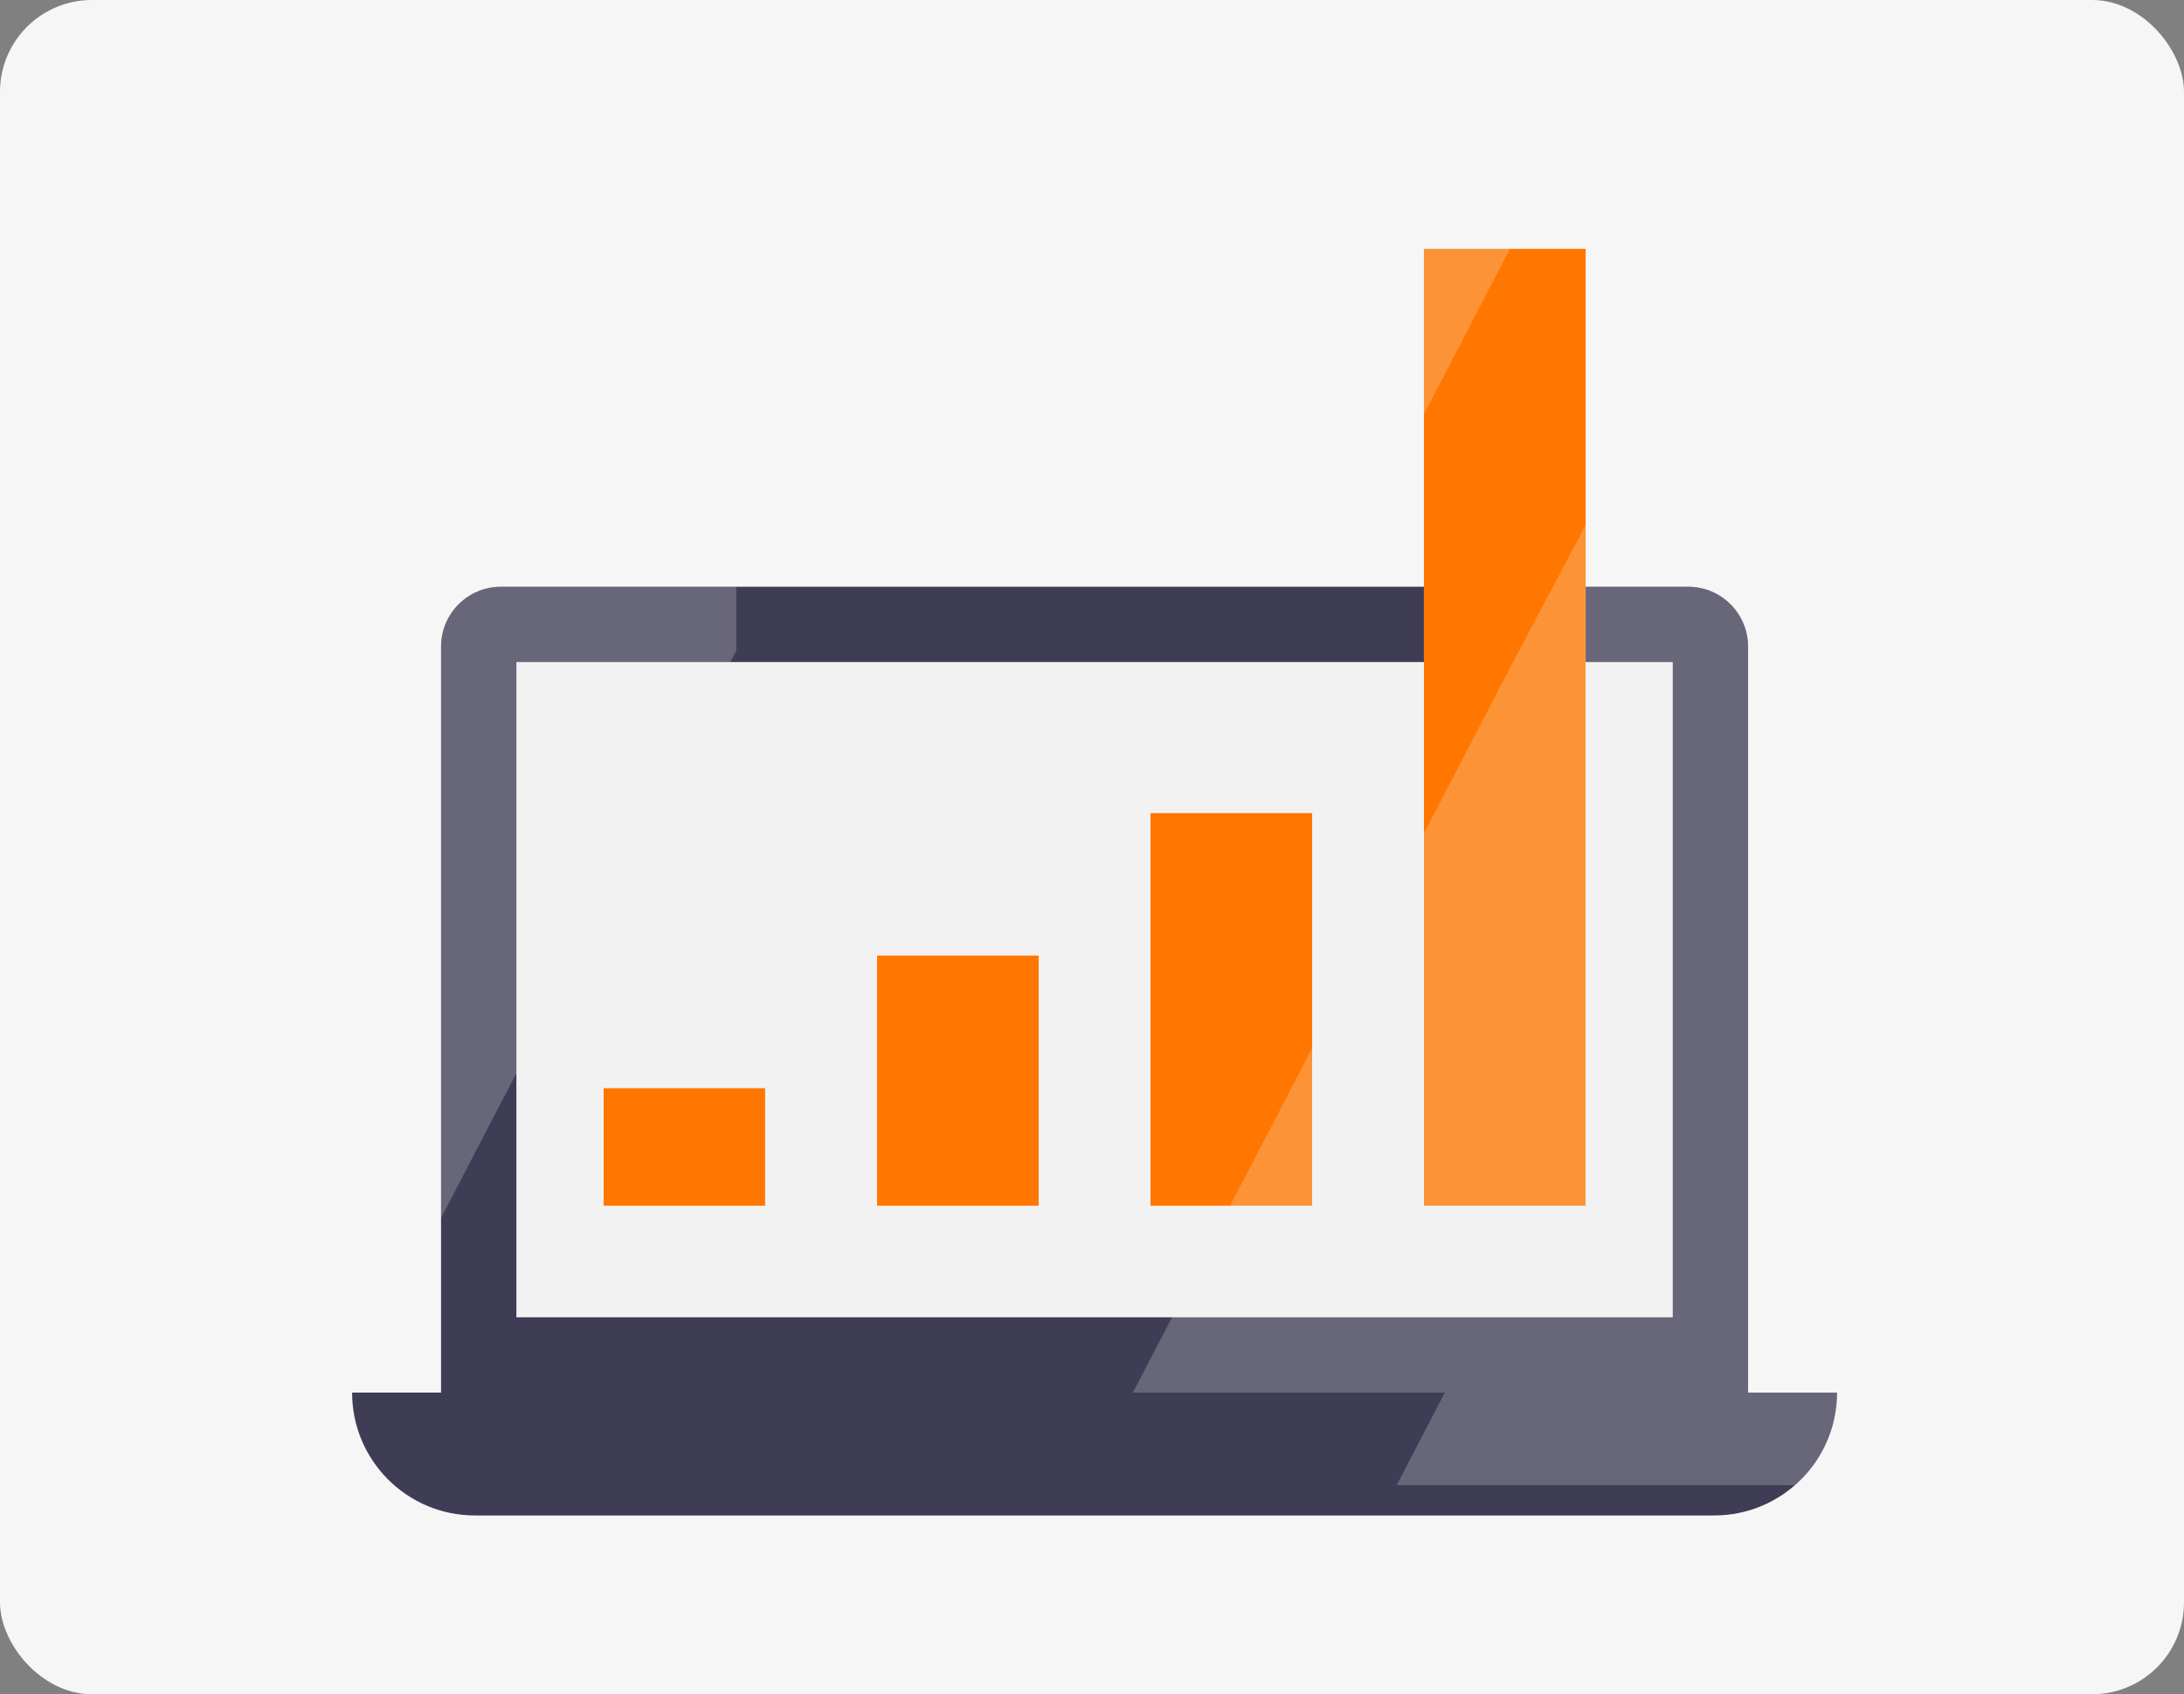 <svg width="428" height="332" viewBox="0 0 428 332" fill="none" xmlns="http://www.w3.org/2000/svg">
<rect x="0" y="0" width="428" height="332" fill="#808080" stroke="none"/>
<rect width="428" height="332" rx="18" fill="#F6F6F6"/>
<path d="M149.955 213.204H118.265V236.312H149.955V213.204Z" fill="#FF7700"/>
<path d="M203.553 187.207H171.856V236.312H203.553V187.207Z" fill="#FF7700"/>
<path d="M257.144 159.292H225.454V236.312H257.144V159.292Z" fill="#FF7700"/>
<path d="M310.741 48.765H279.045V236.312H310.741V48.765Z" fill="#FF7700"/>
<path d="M101.197 129.739H278.063H279.045V236.312H310.742V129.739H311.807H327.809V258.13H101.197V129.739ZM257.144 236.312V159.292H225.454V236.312H257.144ZM203.553 236.312V187.207H171.856V236.312H203.553ZM149.955 236.312V213.204H118.265V236.312H149.955Z" fill="#F2F2F2"/>
<path d="M342.573 126.709V272.893H86.434V126.709C86.434 120.226 91.684 114.976 98.167 114.976H279.045V129.739H101.197V258.13H327.809V129.739H310.742V114.976H330.839C334.081 114.976 337.008 116.285 339.132 118.41C340.326 119.604 341.27 121.054 341.86 122.672C341.931 122.852 341.989 123.038 342.046 123.217C342.162 123.583 342.258 123.962 342.335 124.341C342.489 125.105 342.573 125.901 342.573 126.709Z" fill="#3F3D56"/>
<path d="M342.573 272.893H360C360 286.193 349.223 296.97 335.929 296.97H93.071C86.421 296.97 80.406 294.274 76.048 289.916C71.696 285.564 69 279.543 69 272.893H86.434H342.573Z" fill="#3F3D56"/>
<path opacity="0.23" d="M342.573 126.709V272.893H222.013L229.697 258.13L279.045 163.303L296.511 129.739L310.741 102.863V114.976H330.839C334.081 114.976 337.008 116.285 339.132 118.41C340.326 119.604 341.27 121.054 341.86 122.672C341.931 122.852 341.989 123.038 342.046 123.217C342.162 123.583 342.258 123.962 342.335 124.341C342.489 125.105 342.573 125.901 342.573 126.709Z" fill="#F2F2F2"/>
<path opacity="0.23" d="M144.281 114.976V127.512L143.125 129.739L138.523 138.578L130.929 153.174L114.266 185.192L106.313 200.482L101.197 210.309L90.946 230.008L86.434 238.68V126.709C86.434 120.226 91.691 114.976 98.167 114.976H144.281Z" fill="#F2F2F2"/>
<path opacity="0.23" d="M295.908 48.765L281.587 76.283L279.045 81.167V48.765H295.908Z" fill="#F2F2F2"/>
<path opacity="0.23" d="M360 272.893C360 280.127 356.803 286.623 351.752 291.033H273.711L283.147 272.893H360Z" fill="#F2F2F2"/>
</svg>
